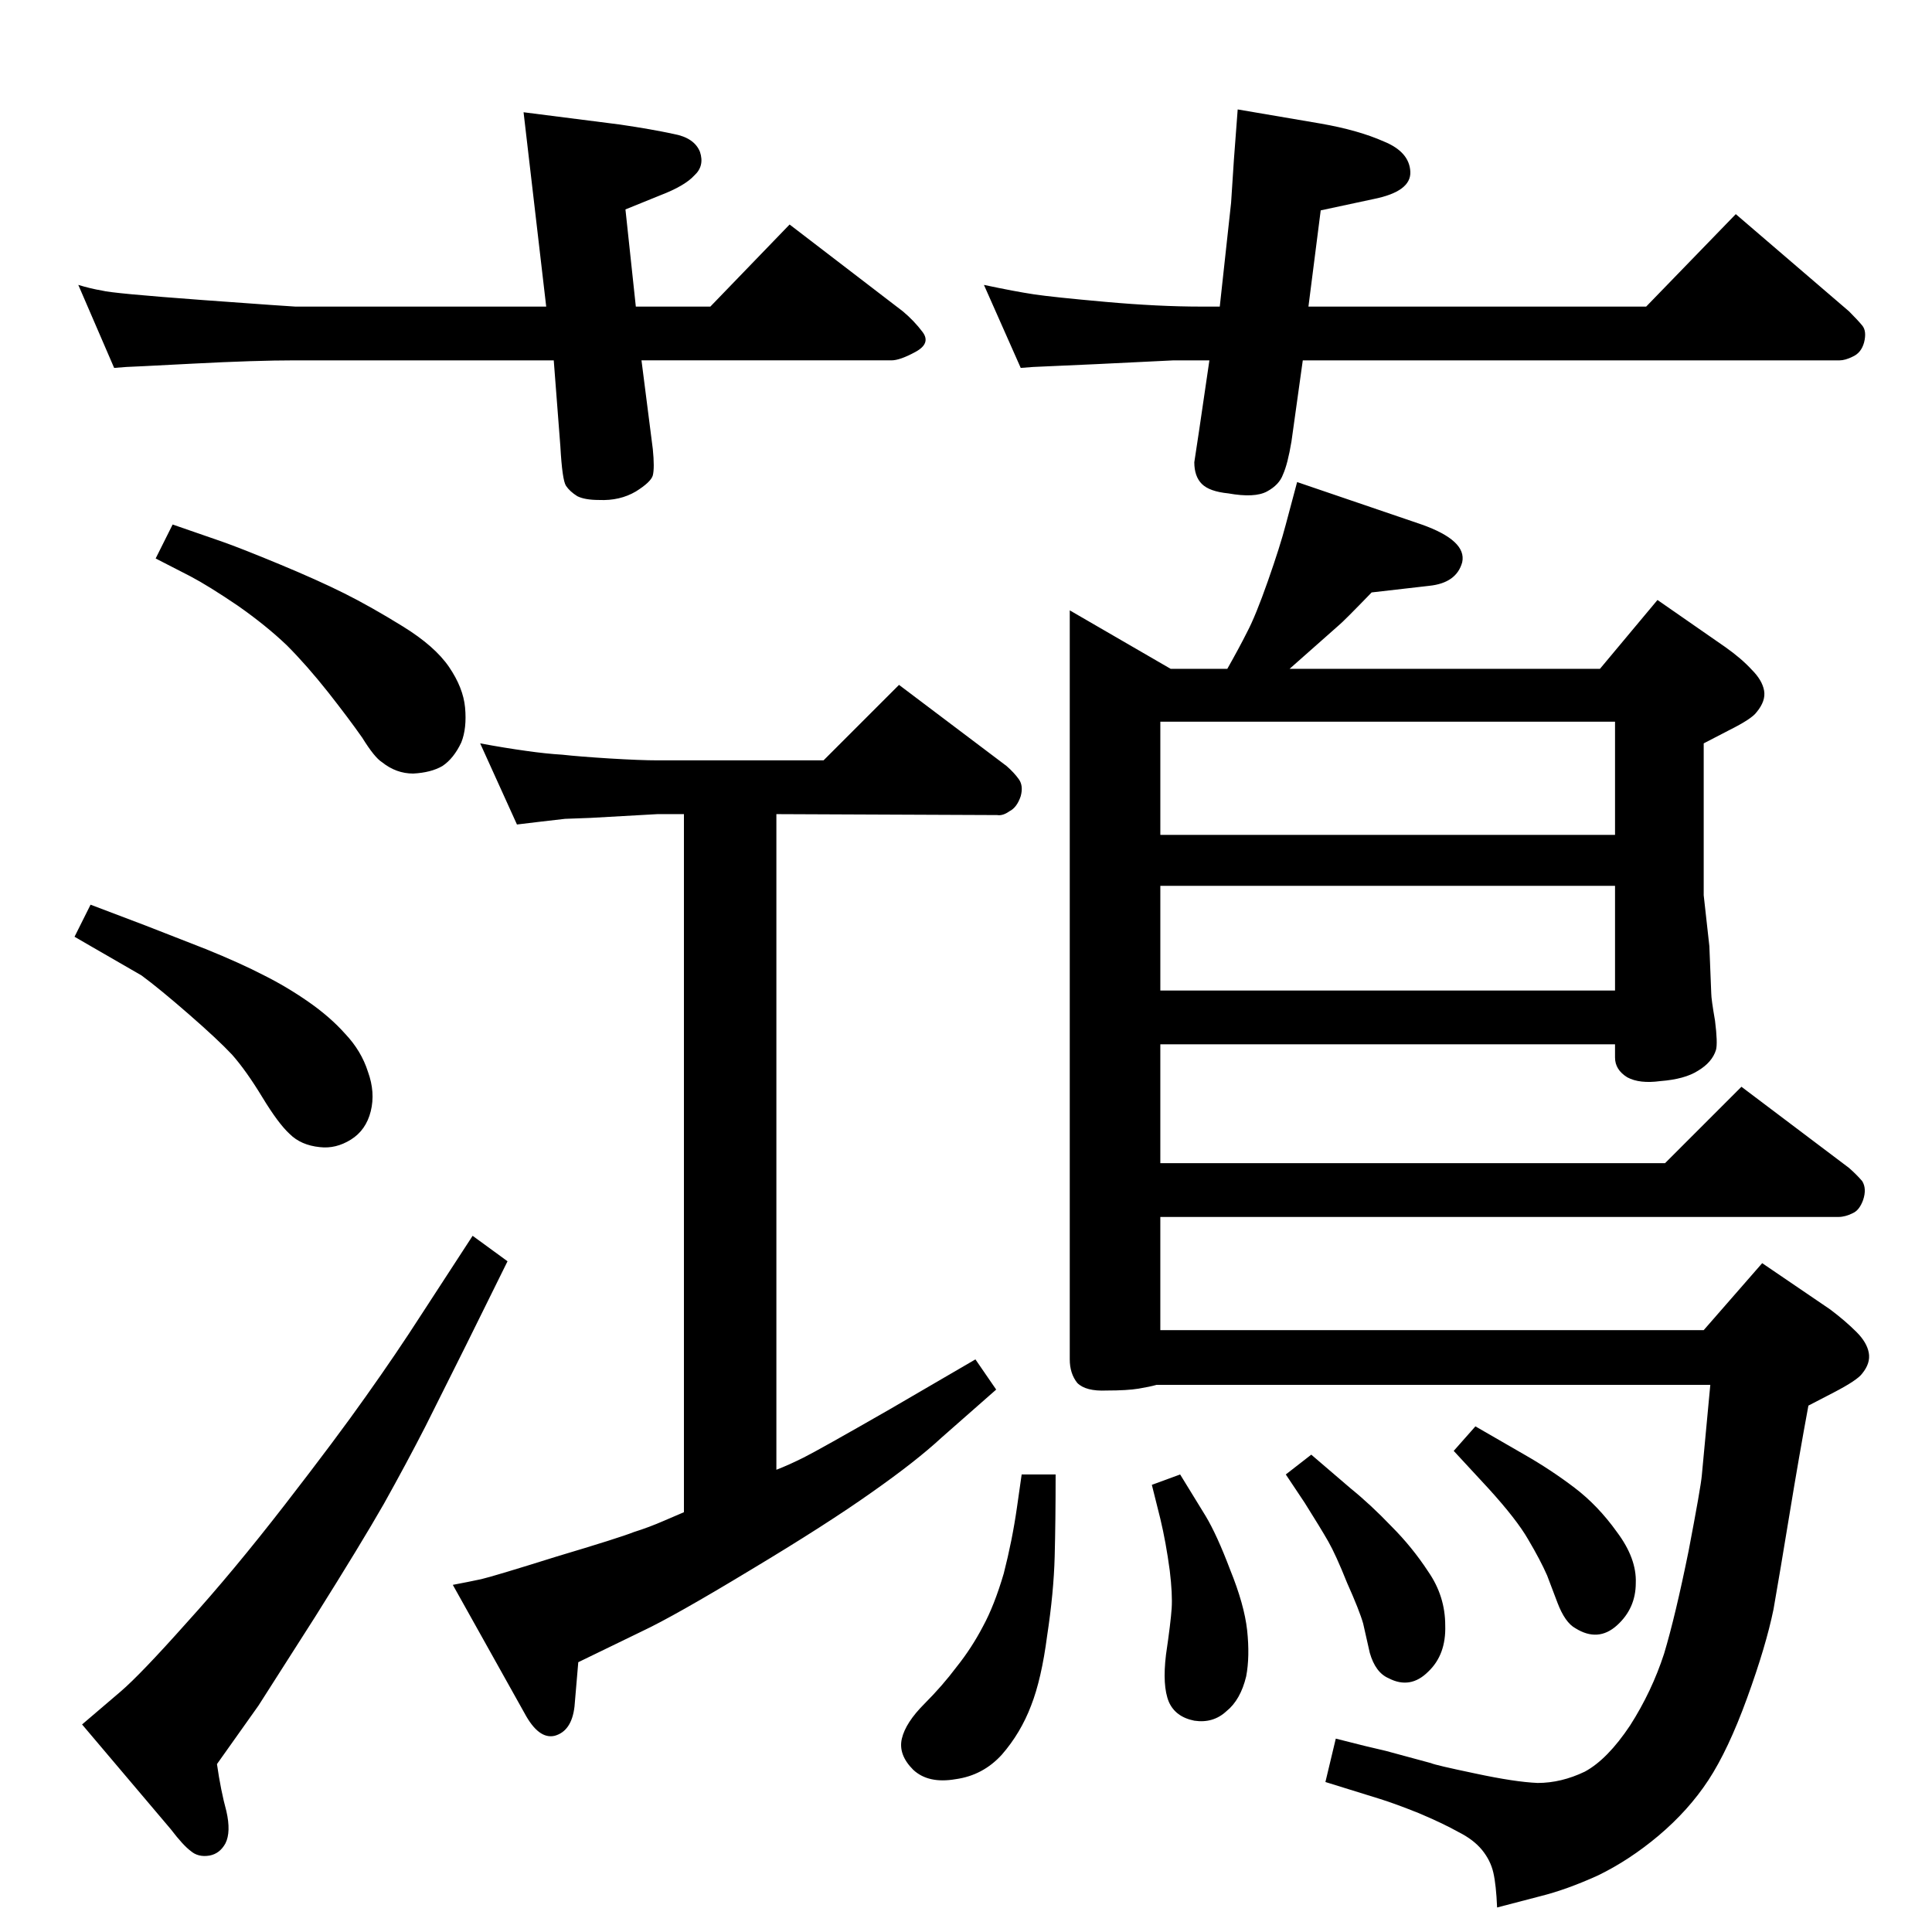 <?xml version="1.0" standalone="no"?>
<!DOCTYPE svg PUBLIC "-//W3C//DTD SVG 1.1//EN" "http://www.w3.org/Graphics/SVG/1.1/DTD/svg11.dtd" >
<svg xmlns="http://www.w3.org/2000/svg" xmlns:xlink="http://www.w3.org/1999/xlink" version="1.1" viewBox="0 0 2048 2048">
  <g transform="matrix(1 0 0 -1 0 2048)">
   <path fill="currentColor"
d="M1387 1723h358l95 98l120 -103q9 -9 14 -15t2 -18q-3 -11 -12 -15q-8 -4 -14 -4h-569l-12 -86q-4 -24 -9 -35q-4 -11 -17 -18t-41 -2q-20 2 -28 10t-8 23l5 33l11 75h-38q-18 -1 -82 -4q-65 -3 -67 -3l-13 -1l-39 88q33 -7 53 -10t76 -8t101 -5h20l12 110l3 46l4 53
l88 -15q40 -7 67 -19q27 -11 28 -32t-39 -29l-56 -12zM680 1666l12 -94q2 -20 0 -28q-2 -7 -18 -17q-17 -10 -39 -9q-15 0 -23 4q-8 5 -12 11t-6 42l-7 91h-274q-42 0 -109 -3.5t-70 -3.5l-13 -1l-38 88q13 -4 25 -6q11 -3 106 -10q96 -7 99 -7h266l-24 206l102 -13
q34 -5 57 -10q22 -4 28 -19q5 -15 -6 -25q-10 -11 -36 -21l-37 -15l11 -103h79l84 87l120 -92q12 -10 21 -22t-7.5 -21t-25.5 -9h-265zM183 1492l52 -18q20 -7 61 -24t69 -31t62 -35t49 -43t17 -43q2 -22 -4 -37q-8 -17 -20 -25q-12 -7 -31 -8q-18 0 -33 12q-8 5 -21 26
q-14 20 -36 48q-23 29 -44 50q-22 21 -52 42q-31 21 -50 31l-37 19zM96 1089l58 -22l64 -25q37 -15 62 -28q24 -12 47 -28t39 -34q17 -18 24 -40q8 -22 3 -42t-21 -30t-33 -8q-20 2 -32 14q-12 11 -29 39t-32 45q-15 16 -46 43t-50 41l-52 30l-19 11zM501 738l37 -27
l-44 -89l-43 -86q-20 -39 -44 -82q-24 -42 -73 -120l-60 -94l-44 -62q4 -28 10 -50q5 -22 -1 -34q-6 -11 -17 -13q-12 -2 -20 5q-8 6 -21 23l-94 111l41 35q21 18 70 73q49 54 104 125t86 115q32 45 59 87zM725 445v740h-28l-71 -4l-27 -1l-26 -3l-25 -3l-39 86q27 -5 49 -8
q21 -3 38 -4q18 -2 50 -4q33 -2 51 -2h176l80 80l114 -86q8 -7 13 -14t2 -18q-4 -12 -12 -16q-7 -5 -13 -4l-234 1v-695q13 5 29 13t91 51l91 53l22 -32l-58 -51q-27 -25 -74 -58q-48 -34 -128 -82q-81 -49 -115 -65l-68 -33l-4 -47q-3 -26 -21 -31q-17 -4 -32 24l-76 136
q16 3 30 6q13 3 80 24q67 20 82 26q16 5 32 12zM1375 1537l132 -45q48 -17 43 -40q-6 -22 -35 -25l-61 -7q-30 -31 -35 -35l-52 -46h329l61 73l72 -50q17 -12 28 -24q11 -11 13 -22t-8 -23q-5 -7 -29 -19l-27 -14v-161l6 -54l2 -50q0 -6 4 -29q3 -24 1 -31q-4 -13 -19 -22
q-14 -9 -40 -11q-22 -3 -35 4q-13 8 -13 21v14h-482v-126h535l81 81l114 -86q8 -7 14 -14q5 -8 1 -20q-4 -11 -11 -14q-8 -4 -15 -4h-719v-120h576l62 71l72 -49q16 -12 28 -24q11 -11 13 -22t-7 -22q-5 -7 -30 -20l-27 -14q-10 -54 -20 -115t-17 -101q-8 -39 -28 -94
t-41 -87t-53 -59q-31 -26 -64 -42q-33 -15 -61 -22l-46 -12q-1 24 -4 37t-12 24t-25 19q-16 9 -42 20q-25 10 -41 15l-58 18l11 46q35 -9 53 -13l48 -13q4 -2 47 -11q42 -9 66 -10q25 0 50 12q24 13 48 49q23 36 36 76q12 40 26 109q13 68 14 80l9 96h-587q-7 -2 -19 -4
t-34 -2q-22 -1 -31 8q-8 10 -8 25v794l107 -62h60q13 23 21 39q9 17 22 54t19 60zM1230 998h482v111h-482v-111zM1230 1163h482v120h-482v-120zM1083 485h36q0 -49 -1 -87t-8 -84q-6 -46 -17 -74q-11 -29 -31 -52q-20 -22 -49 -26q-29 -5 -45 10q-16 16 -12 33t24 37
q19 19 34 39q16 20 28 43q12 22 22 56q9 35 14 70zM1251 485l27 -44q12 -20 26 -57q15 -37 18 -64q3 -28 -1 -49q-6 -25 -21 -37q-14 -13 -34 -10q-20 4 -27 20q-7 17 -3 50q5 34 6 49t-2 40q-4 30 -10 55l-9 36zM1390 506l42 -36q21 -17 43 -40q22 -22 39 -48
q18 -26 18 -57q1 -31 -18 -49q-19 -19 -42 -7q-14 6 -20 27l-7 31q-4 14 -17 43q-12 30 -20 44t-25 41l-20 30zM1564 536l52 -30q28 -16 53 -35t45 -47q21 -28 20 -54q0 -27 -20 -45t-44 -3q-11 6 -19 27l-11 29q-7 16 -20 38q-12 21 -42 54l-37 40z" />
  </g>

</svg>
